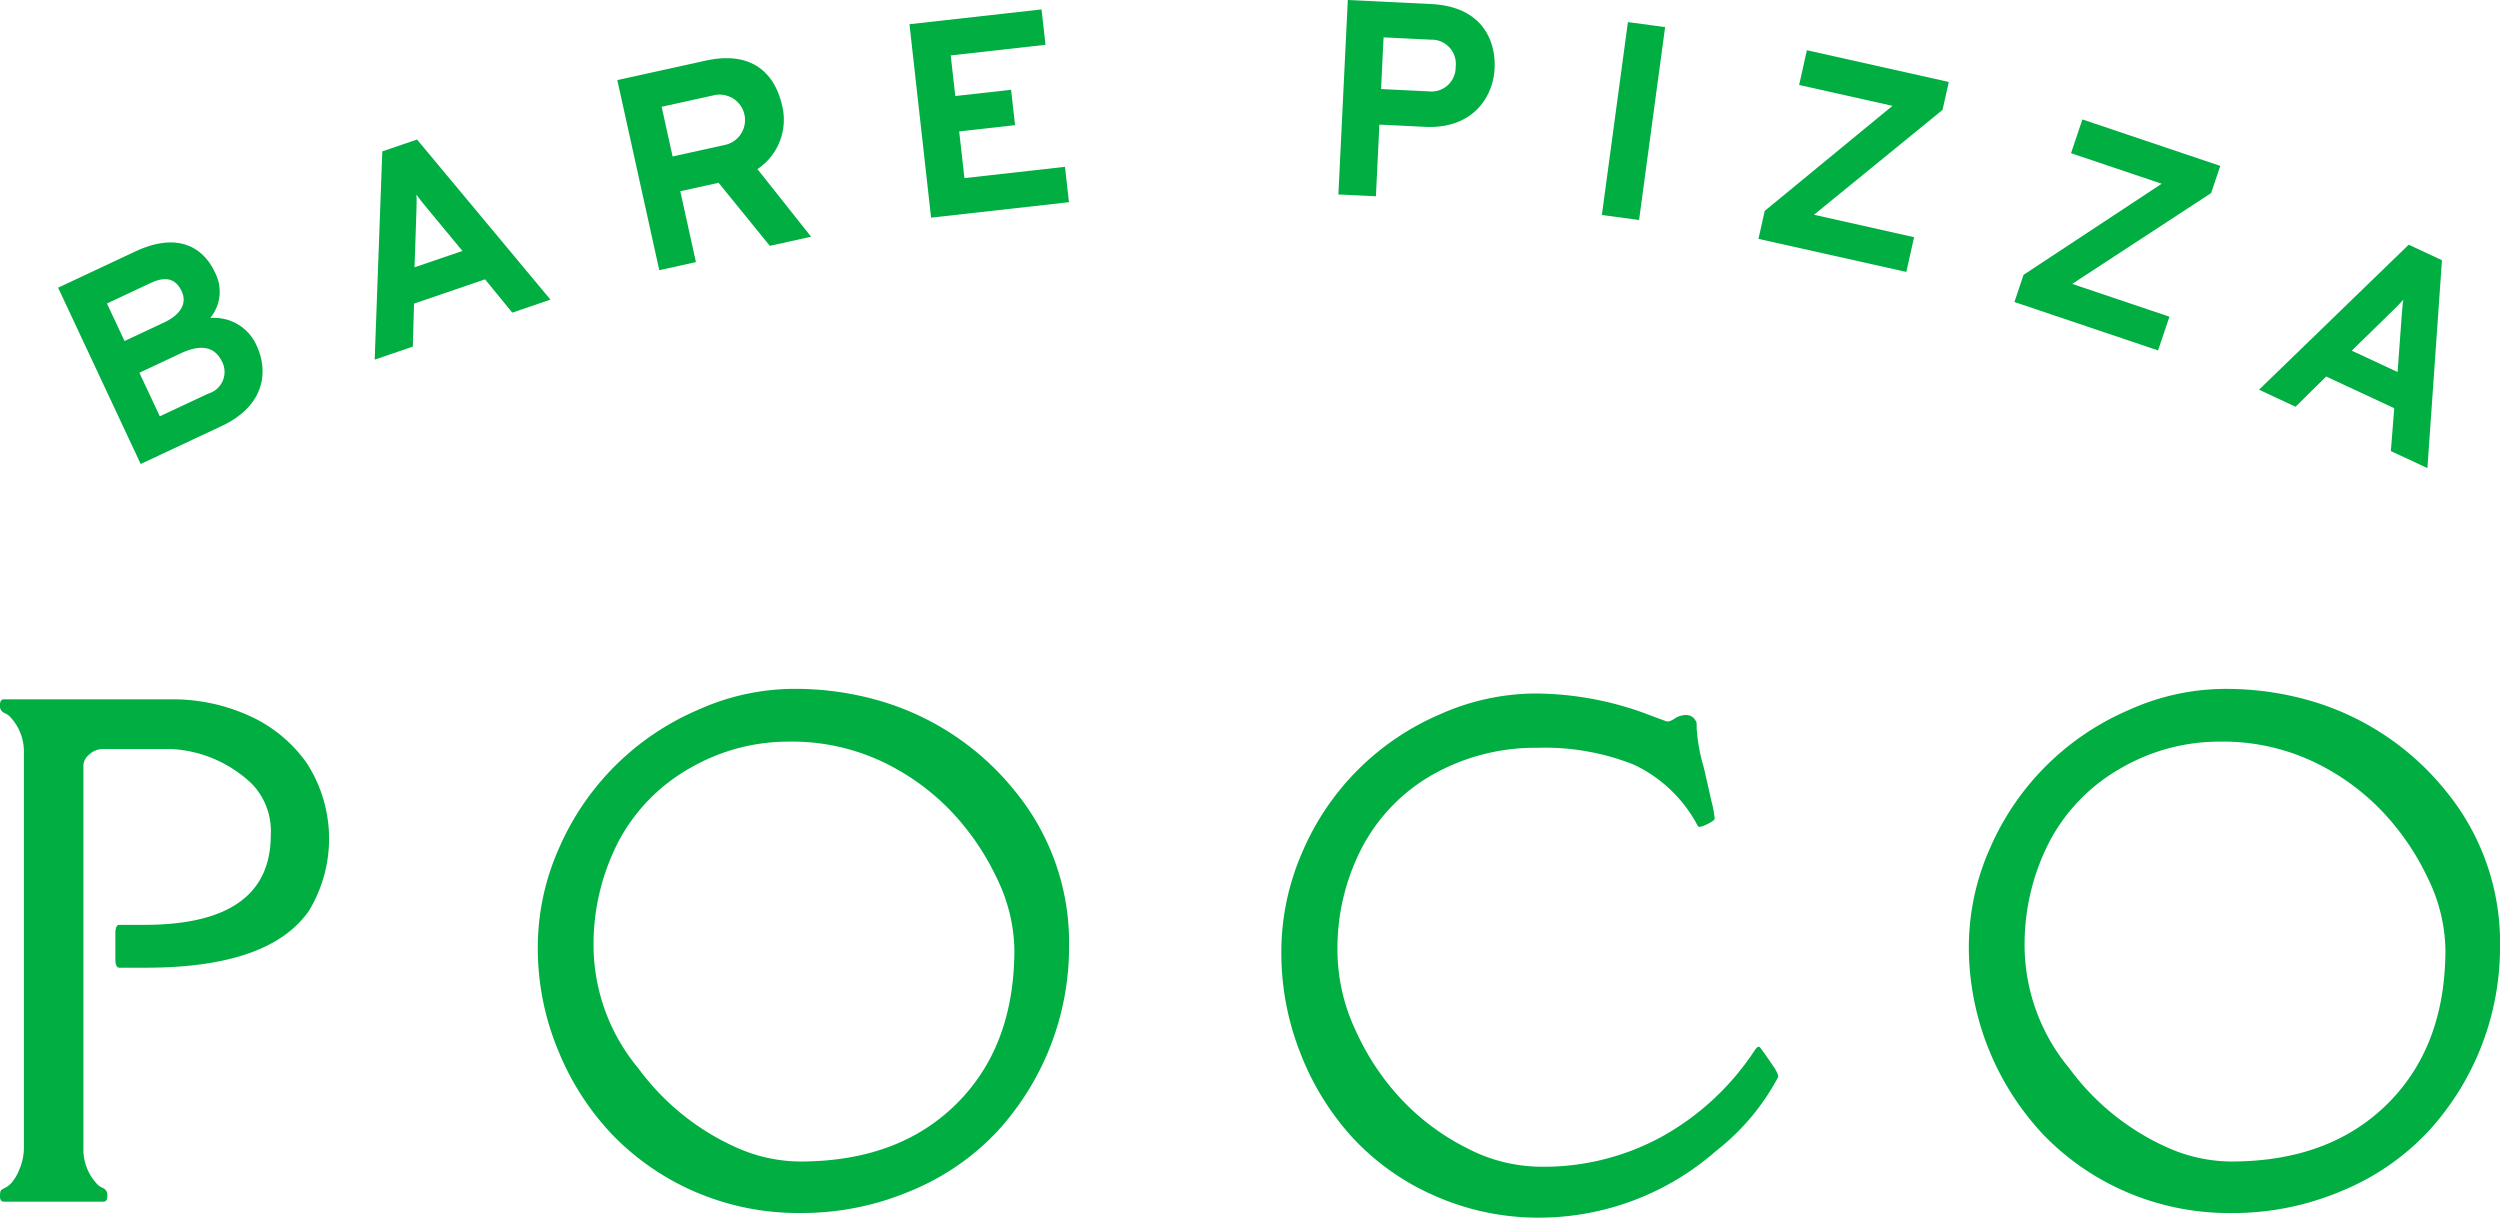 <svg id="グループ_4" data-name="グループ 4" xmlns="http://www.w3.org/2000/svg" width="233.908" height="113.927" viewBox="0 0 233.908 113.927">
  <defs>
    <style>
      .cls-1 {
        fill: #00ae42;
      }
    </style>
  </defs>
  <g id="グループ_2" data-name="グループ 2" transform="translate(0 64.456)">
    <path id="パス_18" data-name="パス 18" class="cls-1" d="M262.561,452.631v35.841a4.707,4.707,0,0,0,1.379,3.472,1.858,1.858,0,0,0,.488.286.709.709,0,0,1,.372.719c0,.363-.123.544-.372.544h-9.3c-.249,0-.372-.166-.372-.5s.043-.536.129-.6a1.608,1.608,0,0,1,.359-.2,2.222,2.222,0,0,0,.588-.46,4.323,4.323,0,0,0,.76-1.319,5.005,5.005,0,0,0,.4-1.936V451.511a4.707,4.707,0,0,0-1.378-3.472,1.833,1.833,0,0,0-.488-.288.707.707,0,0,1-.372-.717c0-.363.123-.545.372-.545H270.8A17.355,17.355,0,0,1,278.015,448a13.213,13.213,0,0,1,5.437,4.448,13.018,13.018,0,0,1,.2,13.844q-3.731,5.34-15.411,5.309h-2.317c-.249,0-.374-.266-.374-.8v-2.41c0-.536.125-.8.374-.8h2.317q11.851,0,11.851-8.409a6.365,6.365,0,0,0-1.777-4.793,11.8,11.8,0,0,0-7.4-3.242h-6.6a1.765,1.765,0,0,0-1.193.5A1.391,1.391,0,0,0,262.561,452.631Z" transform="translate(-254.757 -445.515)"/>
    <path id="パス_19" data-name="パス 19" class="cls-1" d="M289.9,487.68a25.106,25.106,0,0,1-5.108-7.948A24.829,24.829,0,0,1,282.9,470.2a22.733,22.733,0,0,1,2-9.383,24.787,24.787,0,0,1,13.027-12.927,21.954,21.954,0,0,1,8.854-1.951,28.381,28.381,0,0,1,8.207,1.146,25.275,25.275,0,0,1,12.582,8.452,22.317,22.317,0,0,1,5.037,14.534,25.513,25.513,0,0,1-6.757,17.318,23.16,23.16,0,0,1-8.064,5.525,25.989,25.989,0,0,1-10.259,2.065,24.352,24.352,0,0,1-9.9-1.979A23.91,23.91,0,0,1,289.9,487.68Zm12.024,1.364a14.811,14.811,0,0,0,5.51,1.119q9.183,0,14.62-5.38t5.437-14.448a15.68,15.68,0,0,0-1.591-6.573,23.86,23.86,0,0,0-4.263-6.3,21.809,21.809,0,0,0-6.528-4.72,19.814,19.814,0,0,0-8.738-1.865,18.33,18.33,0,0,0-9.213,2.467,17.028,17.028,0,0,0-6.685,6.83,20.974,20.974,0,0,0-2.353,10.116,18.052,18.052,0,0,0,4.205,11.177A22.973,22.973,0,0,0,301.926,489.045Z" transform="translate(-232.582 -445.944)"/>
    <path id="パス_20" data-name="パス 20" class="cls-1" d="M346,490.461a22.982,22.982,0,0,0,11.607-2.925,24.789,24.789,0,0,0,8.421-7.863c.25-.4.436-.526.561-.374s.282.365.472.631l.89,1.293c.288.477.391.774.316.89a21.573,21.573,0,0,1-5.77,6.857,25.149,25.149,0,0,1-16.5,6.256,23.88,23.88,0,0,1-9.786-2.022,22.987,22.987,0,0,1-7.69-5.41,25.143,25.143,0,0,1-4.922-7.935,25.455,25.455,0,0,1-1.793-9.426,23.235,23.235,0,0,1,1.936-9.342,24.424,24.424,0,0,1,12.87-12.941,22.069,22.069,0,0,1,8.983-1.965,30.3,30.3,0,0,1,10.876,2.1l1.319.488c.191.075.46,0,.8-.231a1.942,1.942,0,0,1,1.093-.343.979.979,0,0,1,.889.545c.077.057.105.258.088.6a16.745,16.745,0,0,0,.688,3.816l.715,3.158a9.436,9.436,0,0,1,.288,1.577c0,.115-.243.293-.731.531s-.771.291-.846.157a13,13,0,0,0-5.984-5.738,22.424,22.424,0,0,0-8.981-1.579A19.463,19.463,0,0,0,336.1,453.7a16.826,16.826,0,0,0-6.687,6.787,20.363,20.363,0,0,0-2.353,9.857,17.638,17.638,0,0,0,1.665,7.3,23.592,23.592,0,0,0,4.289,6.485,21.931,21.931,0,0,0,6.1,4.563A15.1,15.1,0,0,0,346,490.461Z" transform="translate(-201.92 -445.755)"/>
    <path id="パス_21" data-name="パス 21" class="cls-1" d="M364.786,487.68a25.694,25.694,0,0,1-7-17.476,22.73,22.73,0,0,1,1.994-9.383,24.8,24.8,0,0,1,13.029-12.927,21.94,21.94,0,0,1,8.852-1.951,28.362,28.362,0,0,1,8.207,1.146,25.28,25.28,0,0,1,12.584,8.452,22.316,22.316,0,0,1,5.035,14.534,25.491,25.491,0,0,1-6.757,17.318,23.128,23.128,0,0,1-8.064,5.525,25.983,25.983,0,0,1-10.259,2.065A24.349,24.349,0,0,1,372.5,493,23.891,23.891,0,0,1,364.786,487.68Zm12.024,1.364a14.8,14.8,0,0,0,5.509,1.119q9.183,0,14.62-5.38t5.439-14.448a15.657,15.657,0,0,0-1.593-6.573,23.82,23.82,0,0,0-4.263-6.3,21.765,21.765,0,0,0-6.528-4.72,19.806,19.806,0,0,0-8.736-1.865,18.33,18.33,0,0,0-9.213,2.467,17.029,17.029,0,0,0-6.685,6.83,20.974,20.974,0,0,0-2.353,10.116,18.059,18.059,0,0,0,4.2,11.177A22.988,22.988,0,0,0,376.81,489.045Z" transform="translate(-173.576 -445.944)"/>
  </g>
  <g id="グループ_3" data-name="グループ 3" transform="translate(5.432)">
    <path id="パス_22" data-name="パス 22" class="cls-1" d="M265.029,423.423c4.028-1.888,6.376-.317,7.424,1.922a3.873,3.873,0,0,1-.422,4.309,4.327,4.327,0,0,1,4.346,2.589c1.094,2.333.837,5.587-3.286,7.52l-7.565,3.546L257.8,426.815Zm4.329,3.719c-.4-.847-1.148-1.589-2.889-.772l-4.1,1.922,1.647,3.512,3.676-1.724C269.385,429.284,269.855,428.2,269.358,427.142Zm3.79,6.616c-.5-1.06-1.523-1.9-3.857-.808l-3.887,1.822,1.911,4.077,4.547-2.131A2.1,2.1,0,0,0,273.148,433.757Z" transform="translate(-257.795 -399.897)"/>
    <path id="パス_23" data-name="パス 23" class="cls-1" d="M284.69,430.276l-6.646,2.271-.111,4.023-3.569,1.219.712-19.483,3.251-1.11,12.48,14.978-3.569,1.218Zm-5.344-6.556c-.325-.384-.8-.966-1.073-1.366.029.485.009,1.234-.011,1.736l-.17,5.06,4.481-1.53Z" transform="translate(-244.739 -404.141)"/>
    <path id="パス_24" data-name="パス 24" class="cls-1" d="M287.061,414.99l8.259-1.82c4.472-.987,6.528,1.33,7.173,4.252a5.55,5.55,0,0,1-2.322,5.895l5.019,6.326-3.862.853-4.792-5.9-3.583.79,1.463,6.632-3.429.756Zm10.052,6.07a2.381,2.381,0,1,0-1.025-4.65l-4.879,1.076,1.026,4.65Z" transform="translate(-234.735 -407.495)"/>
    <path id="パス_25" data-name="パス 25" class="cls-1" d="M302.349,411.771l12.357-1.384.37,3.31-8.867.994.426,3.8,5.221-.585.372,3.309L307,421.8l.49,4.37,9.41-1.055.37,3.309-12.9,1.445Z" transform="translate(-222.688 -409.506)"/>
    <path id="パス_26" data-name="パス 26" class="cls-1" d="M325.676,409.894l7.8.379c4.6.223,6.07,3.213,5.934,6.045-.129,2.652-2.047,5.659-6.492,5.444l-4.288-.209-.325,6.707-3.51-.172Zm10.091,6.247a2.259,2.259,0,0,0-2.3-2.534l-4.445-.216-.234,4.835,4.443.216A2.27,2.27,0,0,0,335.768,416.141Z" transform="translate(-205.003 -409.894)"/>
    <path id="パス_27" data-name="パス 27" class="cls-1" d="M341.019,411.05l3.481.469-2.437,18.048-3.481-.468Z" transform="translate(-194.138 -408.983)"/>
    <path id="パス_28" data-name="パス 28" class="cls-1" d="M347.362,427.553l11.952-9.828-8.732-1.952.726-3.249,13.277,2.968L364,418.105l-12.028,9.811,9.365,2.1-.726,3.249-13.835-3.093Z" transform="translate(-187.681 -407.823)"/>
    <path id="パス_29" data-name="パス 29" class="cls-1" d="M361.025,430.684l12.925-8.523-8.482-2.859,1.064-3.158,12.9,4.348-.856,2.541-13,8.5,9.1,3.068-1.064,3.156-13.44-4.531Z" transform="translate(-177.128 -404.969)"/>
    <path id="パス_30" data-name="パス 30" class="cls-1" d="M385.623,437.995l-6.369-2.963-2.864,2.827-3.42-1.591L386.975,422.7l3.113,1.448L388.726,443.6l-3.419-1.591Zm.683-8.434c.032-.5.093-1.248.172-1.727-.315.37-.848.9-1.21,1.245l-3.624,3.535,4.293,2Z" transform="translate(-167.042 -399.804)"/>
  </g>
</svg>
